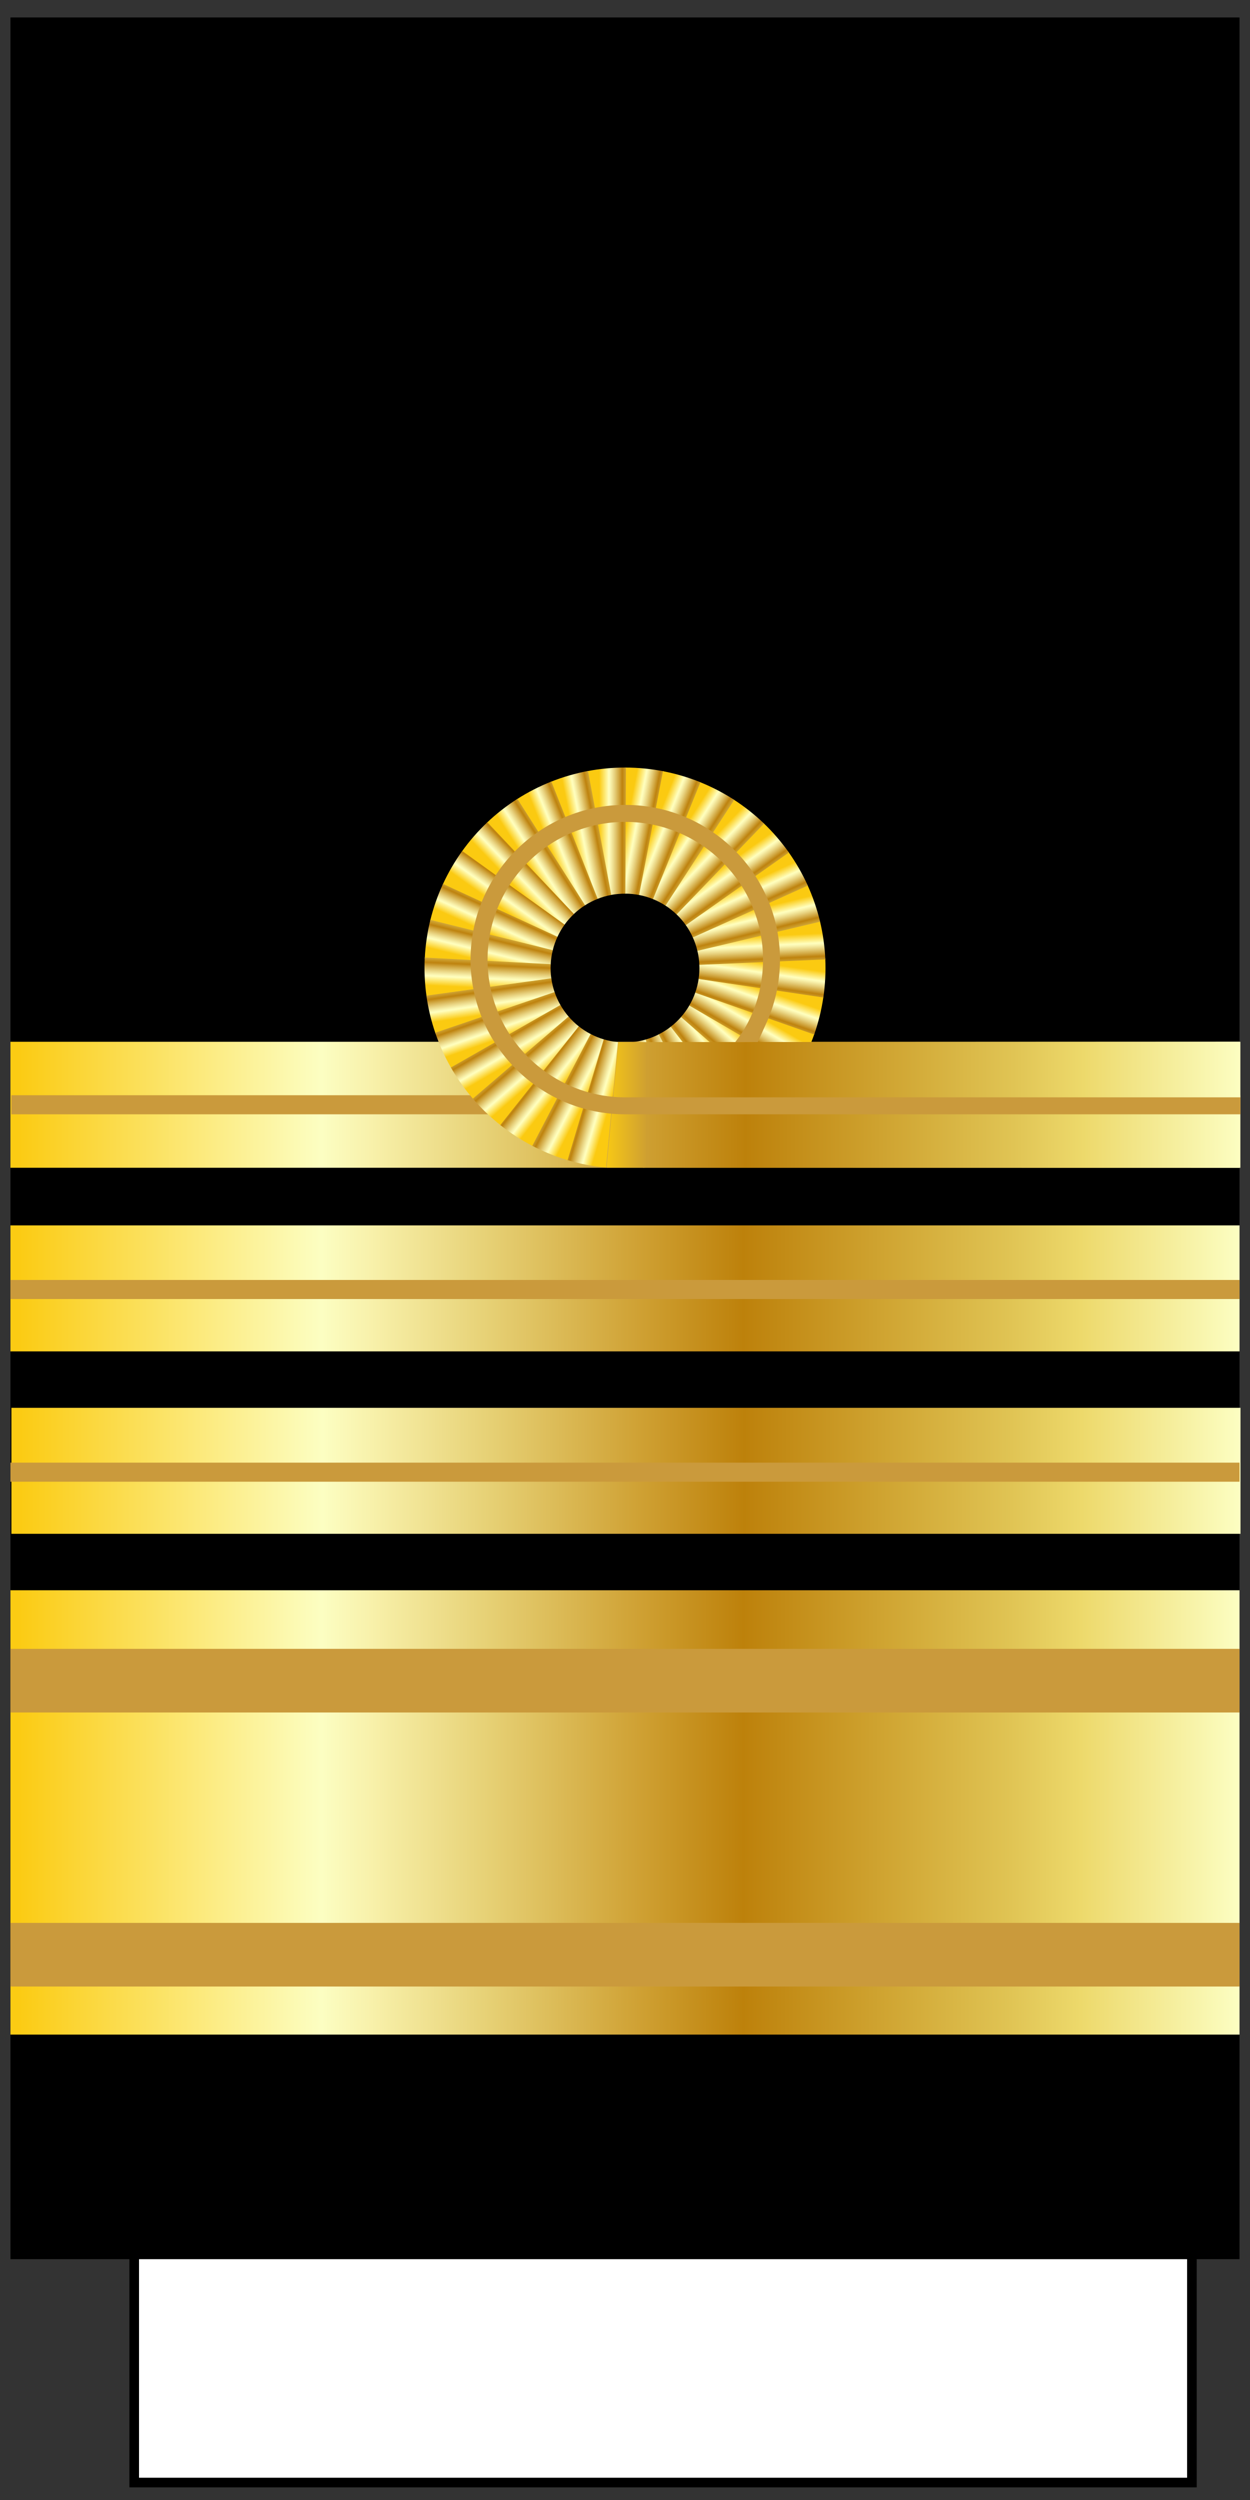 <?xml version="1.0" encoding="utf-8"?>
<!-- Generator: Adobe Illustrator 16.0.3, SVG Export Plug-In . SVG Version: 6.00 Build 0)  -->
<!DOCTYPE svg PUBLIC "-//W3C//DTD SVG 1.1//EN" "http://www.w3.org/Graphics/SVG/1.1/DTD/svg11.dtd">
<svg version="1.1" id="Layer_1" xmlns="http://www.w3.org/2000/svg" xmlns:xlink="http://www.w3.org/1999/xlink" x="0px" y="0px"
	 width="130px" height="260px" viewBox="0 0 130 260" enable-background="new 0 0 130 260" xml:space="preserve">
<rect x="0" y="0" width="130" height="260" fill="#333333" stroke="none"/>
<g>
	<rect x="13.958" y="231.185" fill="#FFFFFF" width="110" height="27"/>
	<path d="M124.457,258.685h-111v-28h111V258.685z M14.458,257.685h109v-26h-109V257.685z"/>
</g>
<rect x="1.087" y="1.815" width="127.825" height="233.139"/>
<linearGradient id="SVGID_1_" gradientUnits="userSpaceOnUse" x1="-122.258" y1="2.022" x2="5.568" y2="2.022" gradientTransform="matrix(1 0 0 -1 123.345 136.014)">
	<stop  offset="0.006" style="stop-color:#FBCB13"/>
	<stop  offset="0.253" style="stop-color:#FCFEC2"/>
	<stop  offset="0.299" style="stop-color:#F7EFA7"/>
	<stop  offset="0.39" style="stop-color:#E6D074"/>
	<stop  offset="0.516" style="stop-color:#CE9F31"/>
	<stop  offset="0.596" style="stop-color:#BD810B"/>
	<stop  offset="0.814" style="stop-color:#E0C454"/>
	<stop  offset="0.871" style="stop-color:#EDD96B"/>
	<stop  offset="1" style="stop-color:#FCFEC2"/>
</linearGradient>
<rect x="1.087" y="127.44" fill="url(#SVGID_1_)" width="127.826" height="13.104"/>
<linearGradient id="SVGID_2_" gradientUnits="userSpaceOnUse" x1="-122.157" y1="-16.951" x2="5.669" y2="-16.951" gradientTransform="matrix(1 0 0 -1 123.345 136.014)">
	<stop  offset="0.006" style="stop-color:#FBCB13"/>
	<stop  offset="0.253" style="stop-color:#FCFEC2"/>
	<stop  offset="0.299" style="stop-color:#F7EFA7"/>
	<stop  offset="0.39" style="stop-color:#E6D074"/>
	<stop  offset="0.516" style="stop-color:#CE9F31"/>
	<stop  offset="0.596" style="stop-color:#BD810B"/>
	<stop  offset="0.814" style="stop-color:#E0C454"/>
	<stop  offset="0.871" style="stop-color:#EDD96B"/>
	<stop  offset="1" style="stop-color:#FCFEC2"/>
</linearGradient>
<rect x="1.188" y="146.413" fill="url(#SVGID_2_)" width="127.826" height="13.104"/>
<linearGradient id="SVGID_3_" gradientUnits="userSpaceOnUse" x1="-122.258" y1="-52.479" x2="5.567" y2="-52.479" gradientTransform="matrix(1 0 0 -1 123.345 136.014)">
	<stop  offset="0.006" style="stop-color:#FBCB13"/>
	<stop  offset="0.253" style="stop-color:#FCFEC2"/>
	<stop  offset="0.299" style="stop-color:#F7EFA7"/>
	<stop  offset="0.39" style="stop-color:#E6D074"/>
	<stop  offset="0.516" style="stop-color:#CE9F31"/>
	<stop  offset="0.596" style="stop-color:#BD810B"/>
	<stop  offset="0.814" style="stop-color:#E0C454"/>
	<stop  offset="0.871" style="stop-color:#EDD96B"/>
	<stop  offset="1" style="stop-color:#FCFEC2"/>
</linearGradient>
<rect x="1.087" y="165.387" fill="url(#SVGID_3_)" width="127.825" height="46.212"/>
<linearGradient id="SVGID_4_" gradientUnits="userSpaceOnUse" x1="-122.258" y1="21.118" x2="5.567" y2="21.118" gradientTransform="matrix(1 0 0 -1 123.345 136.014)">
	<stop  offset="0.006" style="stop-color:#FBCB13"/>
	<stop  offset="0.253" style="stop-color:#FCFEC2"/>
	<stop  offset="0.299" style="stop-color:#F7EFA7"/>
	<stop  offset="0.39" style="stop-color:#E6D074"/>
	<stop  offset="0.516" style="stop-color:#CE9F31"/>
	<stop  offset="0.596" style="stop-color:#BD810B"/>
	<stop  offset="0.814" style="stop-color:#E0C454"/>
	<stop  offset="0.871" style="stop-color:#EDD96B"/>
	<stop  offset="1" style="stop-color:#FCFEC2"/>
</linearGradient>
<rect x="1.086" y="108.344" fill="url(#SVGID_4_)" width="127.826" height="13.104"/>
<polygon fill="#CA9A3C" points="128.912,171.481 1.087,171.481 1.087,178.099 128.912,178.099 "/>
<polygon fill="#CA9A3C" points="128.912,199.981 1.087,199.981 1.087,206.599 128.912,206.599 "/>
<polygon fill="#CA9A3C" points="128.912,152.116 1.087,152.116 1.087,154.099 128.912,154.099 "/>
<polygon fill="#CA9A3C" points="128.912,133.116 1.087,133.116 1.087,135.099 128.912,135.099 "/>
<polygon fill="#CA9A3C" points="129.003,113.904 1.178,113.904 1.178,115.887 129.003,115.887 "/>
<g>
	
		<linearGradient id="SVGID_5_" gradientUnits="userSpaceOnUse" x1="297.652" y1="-115.189" x2="301.627" y2="-115.953" gradientTransform="matrix(1 0 0 -1 -232.6 -28.99)">
		<stop  offset="0.006" style="stop-color:#FBCA11"/>
		<stop  offset="0.253" style="stop-color:#FFFFBF"/>
		<stop  offset="0.3" style="stop-color:#F9F3AE"/>
		<stop  offset="0.393" style="stop-color:#E8D381"/>
		<stop  offset="0.523" style="stop-color:#CEA139"/>
		<stop  offset="0.596" style="stop-color:#BE820E"/>
		<stop  offset="0.856" style="stop-color:#E8D56A"/>
		<stop  offset="0.871" style="stop-color:#EADA6F"/>
		<stop  offset="1" style="stop-color:#FFFFBF"/>
	</linearGradient>
	<path fill="url(#SVGID_5_)" d="M65.013,92.939c0.509,0,1.005,0.053,1.489,0.147l2.546-12.867c-1.309-0.255-2.653-0.393-4.035-0.393
		c-0.004,0-0.007,0-0.011,0V92.94C65.006,92.94,65.009,92.939,65.013,92.939z"/>
	
		<linearGradient id="SVGID_6_" gradientUnits="userSpaceOnUse" x1="354.022" y1="-151.239" x2="357.996" y2="-152.002" gradientTransform="matrix(0.982 -0.189 -0.189 -0.982 -313.935 4.969)">
		<stop  offset="0.006" style="stop-color:#FBCA11"/>
		<stop  offset="0.253" style="stop-color:#FFFFBF"/>
		<stop  offset="0.3" style="stop-color:#F9F3AE"/>
		<stop  offset="0.393" style="stop-color:#E8D381"/>
		<stop  offset="0.523" style="stop-color:#CEA139"/>
		<stop  offset="0.596" style="stop-color:#BE820E"/>
		<stop  offset="0.856" style="stop-color:#E8D56A"/>
		<stop  offset="0.871" style="stop-color:#EADA6F"/>
		<stop  offset="1" style="stop-color:#FFFFBF"/>
	</linearGradient>
	<path fill="url(#SVGID_6_)" d="M63.549,93.076c0.5-0.095,0.998-0.138,1.487-0.136l0.064-13.116
		c-1.329-0.005-2.678,0.116-4.033,0.377c-0.005,0-0.007,0.001-0.013,0.001l2.482,12.877C63.542,93.079,63.545,93.078,63.549,93.076z
		"/>
	
		<linearGradient id="SVGID_7_" gradientUnits="userSpaceOnUse" x1="402.571" y1="-197.243" x2="406.545" y2="-198.006" gradientTransform="matrix(0.928 -0.372 -0.372 -0.928 -387.388 53.732)">
		<stop  offset="0.006" style="stop-color:#FBCA11"/>
		<stop  offset="0.253" style="stop-color:#FFFFBF"/>
		<stop  offset="0.3" style="stop-color:#F9F3AE"/>
		<stop  offset="0.393" style="stop-color:#E8D381"/>
		<stop  offset="0.523" style="stop-color:#CEA139"/>
		<stop  offset="0.596" style="stop-color:#BE820E"/>
		<stop  offset="0.856" style="stop-color:#E8D56A"/>
		<stop  offset="0.871" style="stop-color:#EADA6F"/>
		<stop  offset="1" style="stop-color:#FFFFBF"/>
	</linearGradient>
	<path fill="url(#SVGID_7_)" d="M62.136,93.488c0.473-0.188,0.954-0.325,1.436-0.416l-2.42-12.892
		c-1.307,0.248-2.608,0.621-3.889,1.134c-0.003,0.001-0.008,0.003-0.012,0.005l4.874,12.174
		C62.13,93.492,62.133,93.49,62.136,93.488z"/>
	
		<linearGradient id="SVGID_8_" gradientUnits="userSpaceOnUse" x1="441.576" y1="-251.618" x2="445.549" y2="-252.381" gradientTransform="matrix(0.841 -0.541 -0.541 -0.841 -450.307 115.502)">
		<stop  offset="0.006" style="stop-color:#FBCA11"/>
		<stop  offset="0.253" style="stop-color:#FFFFBF"/>
		<stop  offset="0.3" style="stop-color:#F9F3AE"/>
		<stop  offset="0.393" style="stop-color:#E8D381"/>
		<stop  offset="0.523" style="stop-color:#CEA139"/>
		<stop  offset="0.596" style="stop-color:#BE820E"/>
		<stop  offset="0.856" style="stop-color:#E8D56A"/>
		<stop  offset="0.871" style="stop-color:#EADA6F"/>
		<stop  offset="1" style="stop-color:#FFFFBF"/>
	</linearGradient>
	<path fill="url(#SVGID_8_)" d="M60.829,94.161c0.427-0.275,0.875-0.5,1.331-0.681l-4.815-12.2c-1.237,0.489-2.444,1.104-3.604,1.85
		c-0.004,0.002-0.007,0.004-0.011,0.006l7.09,11.031C60.823,94.166,60.825,94.164,60.829,94.161z"/>
	
		<linearGradient id="SVGID_9_" gradientUnits="userSpaceOnUse" x1="469.497" y1="-312.464" x2="473.47" y2="-313.228" gradientTransform="matrix(0.724 -0.69 -0.69 -0.724 -500.36 188.033)">
		<stop  offset="0.006" style="stop-color:#FBCA11"/>
		<stop  offset="0.253" style="stop-color:#FFFFBF"/>
		<stop  offset="0.3" style="stop-color:#F9F3AE"/>
		<stop  offset="0.393" style="stop-color:#E8D381"/>
		<stop  offset="0.523" style="stop-color:#CEA139"/>
		<stop  offset="0.596" style="stop-color:#BE820E"/>
		<stop  offset="0.856" style="stop-color:#E8D56A"/>
		<stop  offset="0.871" style="stop-color:#EADA6F"/>
		<stop  offset="1" style="stop-color:#FFFFBF"/>
	</linearGradient>
	<path fill="url(#SVGID_9_)" d="M59.671,95.067c0.368-0.35,0.764-0.656,1.177-0.919L53.811,83.08
		c-1.121,0.714-2.19,1.546-3.19,2.497c-0.002,0.003-0.006,0.006-0.008,0.01l9.049,9.49C59.665,95.075,59.668,95.071,59.671,95.067z"
		/>
	
		<linearGradient id="SVGID_10_" gradientUnits="userSpaceOnUse" x1="485.47" y1="-377.389" x2="489.444" y2="-378.152" gradientTransform="matrix(0.58 -0.815 -0.815 -0.58 -535.795 268.773)">
		<stop  offset="0.006" style="stop-color:#FBCA11"/>
		<stop  offset="0.253" style="stop-color:#FFFFBF"/>
		<stop  offset="0.3" style="stop-color:#F9F3AE"/>
		<stop  offset="0.393" style="stop-color:#E8D381"/>
		<stop  offset="0.523" style="stop-color:#CEA139"/>
		<stop  offset="0.596" style="stop-color:#BE820E"/>
		<stop  offset="0.856" style="stop-color:#E8D56A"/>
		<stop  offset="0.871" style="stop-color:#EADA6F"/>
		<stop  offset="1" style="stop-color:#FFFFBF"/>
	</linearGradient>
	<path fill="url(#SVGID_10_)" d="M58.706,96.178c0.295-0.414,0.626-0.788,0.982-1.125l-9.004-9.537
		c-0.968,0.914-1.859,1.933-2.659,3.057c-0.002,0.002-0.005,0.006-0.008,0.009l10.682,7.606
		C58.702,96.186,58.704,96.183,58.706,96.178z"/>
	
		<linearGradient id="SVGID_11_" gradientUnits="userSpaceOnUse" x1="488.836" y1="-444.276" x2="492.811" y2="-445.04" gradientTransform="matrix(0.415 -0.91 -0.91 -0.415 -555.329 354.723)">
		<stop  offset="0.006" style="stop-color:#FBCA11"/>
		<stop  offset="0.253" style="stop-color:#FFFFBF"/>
		<stop  offset="0.3" style="stop-color:#F9F3AE"/>
		<stop  offset="0.393" style="stop-color:#E8D381"/>
		<stop  offset="0.523" style="stop-color:#CEA139"/>
		<stop  offset="0.596" style="stop-color:#BE820E"/>
		<stop  offset="0.856" style="stop-color:#E8D56A"/>
		<stop  offset="0.871" style="stop-color:#EADA6F"/>
		<stop  offset="1" style="stop-color:#FFFFBF"/>
	</linearGradient>
	<path fill="url(#SVGID_11_)" d="M57.968,97.451c0.211-0.462,0.466-0.893,0.752-1.291L48.073,88.5
		c-0.776,1.081-1.458,2.25-2.034,3.505c-0.002,0.003-0.003,0.007-0.005,0.012l11.93,5.448
		C57.964,97.459,57.966,97.455,57.968,97.451z"/>
	
		<linearGradient id="SVGID_12_" gradientUnits="userSpaceOnUse" x1="479.515" y1="-510.485" x2="483.488" y2="-511.248" gradientTransform="matrix(0.236 -0.972 -0.972 -0.236 -558.22 442.846)">
		<stop  offset="0.006" style="stop-color:#FBCA11"/>
		<stop  offset="0.253" style="stop-color:#FFFFBF"/>
		<stop  offset="0.3" style="stop-color:#F9F3AE"/>
		<stop  offset="0.393" style="stop-color:#E8D381"/>
		<stop  offset="0.523" style="stop-color:#CEA139"/>
		<stop  offset="0.596" style="stop-color:#BE820E"/>
		<stop  offset="0.856" style="stop-color:#E8D56A"/>
		<stop  offset="0.871" style="stop-color:#EADA6F"/>
		<stop  offset="1" style="stop-color:#FFFFBF"/>
	</linearGradient>
	<path fill="url(#SVGID_12_)" d="M57.484,98.841c0.12-0.495,0.288-0.966,0.493-1.412l-11.904-5.505
		c-0.558,1.207-1.006,2.484-1.333,3.825c0,0.003-0.001,0.007-0.003,0.012l12.745,3.091C57.482,98.849,57.482,98.845,57.484,98.841z"
		/>
	
		<linearGradient id="SVGID_13_" gradientUnits="userSpaceOnUse" x1="457.79" y1="-573.767" x2="461.763" y2="-574.53" gradientTransform="matrix(0.048 -0.999 -0.999 -0.048 -544.38 529.902)">
		<stop  offset="0.006" style="stop-color:#FBCA11"/>
		<stop  offset="0.253" style="stop-color:#FFFFBF"/>
		<stop  offset="0.3" style="stop-color:#F9F3AE"/>
		<stop  offset="0.393" style="stop-color:#E8D381"/>
		<stop  offset="0.523" style="stop-color:#CEA139"/>
		<stop  offset="0.596" style="stop-color:#BE820E"/>
		<stop  offset="0.856" style="stop-color:#E8D56A"/>
		<stop  offset="0.871" style="stop-color:#EADA6F"/>
		<stop  offset="1" style="stop-color:#FFFFBF"/>
	</linearGradient>
	<path fill="url(#SVGID_13_)" d="M57.272,100.297c0.025-0.509,0.102-1.003,0.219-1.479l-12.731-3.153
		c-0.319,1.292-0.517,2.63-0.585,4.009c0,0.004,0,0.007,0,0.012l13.098,0.623C57.272,100.305,57.272,100.301,57.272,100.297z"/>
	
		<linearGradient id="SVGID_14_" gradientUnits="userSpaceOnUse" x1="424.491" y1="-631.852" x2="428.466" y2="-632.615" gradientTransform="matrix(-0.142 -0.99 -0.99 0.142 -514.338 612.776)">
		<stop  offset="0.006" style="stop-color:#FBCA11"/>
		<stop  offset="0.253" style="stop-color:#FFFFBF"/>
		<stop  offset="0.3" style="stop-color:#F9F3AE"/>
		<stop  offset="0.393" style="stop-color:#E8D381"/>
		<stop  offset="0.523" style="stop-color:#CEA139"/>
		<stop  offset="0.596" style="stop-color:#BE820E"/>
		<stop  offset="0.856" style="stop-color:#E8D56A"/>
		<stop  offset="0.871" style="stop-color:#EADA6F"/>
		<stop  offset="1" style="stop-color:#FFFFBF"/>
	</linearGradient>
	<path fill="url(#SVGID_14_)" d="M57.339,101.767c-0.071-0.504-0.09-1.004-0.065-1.494l-13.097-0.687
		c-0.069,1.329-0.011,2.681,0.185,4.048c0,0.003,0.001,0.007,0.001,0.012l12.98-1.867C57.342,101.775,57.341,101.771,57.339,101.767
		z"/>
	
		<linearGradient id="SVGID_15_" gradientUnits="userSpaceOnUse" x1="380.783" y1="-682.531" x2="384.758" y2="-683.295" gradientTransform="matrix(-0.327 -0.945 -0.945 0.327 -469.135 688.448)">
		<stop  offset="0.006" style="stop-color:#FBCA11"/>
		<stop  offset="0.253" style="stop-color:#FFFFBF"/>
		<stop  offset="0.3" style="stop-color:#F9F3AE"/>
		<stop  offset="0.393" style="stop-color:#E8D381"/>
		<stop  offset="0.523" style="stop-color:#CEA139"/>
		<stop  offset="0.596" style="stop-color:#BE820E"/>
		<stop  offset="0.856" style="stop-color:#E8D56A"/>
		<stop  offset="0.871" style="stop-color:#EADA6F"/>
		<stop  offset="1" style="stop-color:#FFFFBF"/>
	</linearGradient>
	<path fill="url(#SVGID_15_)" d="M57.685,103.198c-0.167-0.482-0.281-0.97-0.348-1.455l-12.992,1.803
		c0.185,1.317,0.496,2.636,0.947,3.939c0.001,0.004,0.004,0.008,0.004,0.013l12.392-4.291
		C57.688,103.204,57.687,103.2,57.685,103.198z"/>
	
		<linearGradient id="SVGID_16_" gradientUnits="userSpaceOnUse" x1="328.308" y1="-724.059" x2="332.282" y2="-724.822" gradientTransform="matrix(-0.5 -0.866 -0.866 0.5 -410.438 754.222)">
		<stop  offset="0.006" style="stop-color:#FBCA11"/>
		<stop  offset="0.253" style="stop-color:#FFFFBF"/>
		<stop  offset="0.3" style="stop-color:#F9F3AE"/>
		<stop  offset="0.393" style="stop-color:#E8D381"/>
		<stop  offset="0.523" style="stop-color:#CEA139"/>
		<stop  offset="0.596" style="stop-color:#BE820E"/>
		<stop  offset="0.856" style="stop-color:#E8D56A"/>
		<stop  offset="0.871" style="stop-color:#EADA6F"/>
		<stop  offset="1" style="stop-color:#FFFFBF"/>
	</linearGradient>
	<path fill="url(#SVGID_16_)" d="M58.294,104.536c-0.255-0.443-0.459-0.899-0.617-1.362l-12.414,4.229
		c0.43,1.26,0.985,2.494,1.675,3.689c0.001,0.004,0.004,0.008,0.007,0.011l11.356-6.557
		C58.299,104.542,58.297,104.538,58.294,104.536z"/>
	
		<linearGradient id="SVGID_17_" gradientUnits="userSpaceOnUse" x1="268.894" y1="-754.889" x2="272.869" y2="-755.652" gradientTransform="matrix(-0.655 -0.756 -0.756 0.655 -340.353 807.678)">
		<stop  offset="0.006" style="stop-color:#FBCA11"/>
		<stop  offset="0.253" style="stop-color:#FFFFBF"/>
		<stop  offset="0.3" style="stop-color:#F9F3AE"/>
		<stop  offset="0.393" style="stop-color:#E8D381"/>
		<stop  offset="0.523" style="stop-color:#CEA139"/>
		<stop  offset="0.596" style="stop-color:#BE820E"/>
		<stop  offset="0.856" style="stop-color:#E8D56A"/>
		<stop  offset="0.871" style="stop-color:#EADA6F"/>
		<stop  offset="1" style="stop-color:#FFFFBF"/>
	</linearGradient>
	<path fill="url(#SVGID_17_)" d="M59.146,105.736c-0.333-0.387-0.619-0.796-0.863-1.221l-11.389,6.502
		c0.66,1.155,1.439,2.262,2.342,3.306c0.002,0.003,0.005,0.006,0.007,0.009l9.912-8.588
		C59.151,105.741,59.149,105.738,59.146,105.736z"/>
	
		<linearGradient id="SVGID_18_" gradientUnits="userSpaceOnUse" x1="204.794" y1="-773.82" x2="208.768" y2="-774.583" gradientTransform="matrix(-0.786 -0.618 -0.618 0.786 -261.389 846.91)">
		<stop  offset="0.006" style="stop-color:#FBCA11"/>
		<stop  offset="0.253" style="stop-color:#FFFFBF"/>
		<stop  offset="0.3" style="stop-color:#F9F3AE"/>
		<stop  offset="0.393" style="stop-color:#E8D381"/>
		<stop  offset="0.523" style="stop-color:#CEA139"/>
		<stop  offset="0.596" style="stop-color:#BE820E"/>
		<stop  offset="0.856" style="stop-color:#E8D56A"/>
		<stop  offset="0.871" style="stop-color:#EADA6F"/>
		<stop  offset="1" style="stop-color:#FFFFBF"/>
	</linearGradient>
	<path fill="url(#SVGID_18_)" d="M60.209,106.752c-0.4-0.315-0.76-0.662-1.078-1.034l-9.954,8.539
		c0.867,1.009,1.843,1.949,2.927,2.803c0.002,0.002,0.006,0.004,0.008,0.008l8.107-10.308
		C60.216,106.757,60.212,106.754,60.209,106.752z"/>
	
		<linearGradient id="SVGID_19_" gradientUnits="userSpaceOnUse" x1="138.172" y1="-780.464" x2="142.146" y2="-781.227" gradientTransform="matrix(-0.889 -0.458 -0.458 0.889 -176.467 870.517)">
		<stop  offset="0.006" style="stop-color:#FBCA11"/>
		<stop  offset="0.253" style="stop-color:#FFFFBF"/>
		<stop  offset="0.3" style="stop-color:#F9F3AE"/>
		<stop  offset="0.393" style="stop-color:#E8D381"/>
		<stop  offset="0.523" style="stop-color:#CEA139"/>
		<stop  offset="0.596" style="stop-color:#BE820E"/>
		<stop  offset="0.856" style="stop-color:#E8D56A"/>
		<stop  offset="0.871" style="stop-color:#EADA6F"/>
		<stop  offset="1" style="stop-color:#FFFFBF"/>
	</linearGradient>
	<path fill="url(#SVGID_19_)" d="M61.444,107.549c-0.453-0.234-0.871-0.508-1.254-0.812l-8.156,10.27
		c1.042,0.827,2.177,1.564,3.403,2.197c0.002,0.002,0.007,0.004,0.01,0.008l6.01-11.656C61.453,107.553,61.45,107.55,61.444,107.549
		z"/>
	
		<linearGradient id="SVGID_20_" gradientUnits="userSpaceOnUse" x1="71.546" y1="-774.25" x2="75.52" y2="-775.014" gradientTransform="matrix(-0.96 -0.282 -0.282 0.96 -88.599 877.592)">
		<stop  offset="0.006" style="stop-color:#FBCA11"/>
		<stop  offset="0.253" style="stop-color:#FFFFBF"/>
		<stop  offset="0.3" style="stop-color:#F9F3AE"/>
		<stop  offset="0.393" style="stop-color:#E8D381"/>
		<stop  offset="0.523" style="stop-color:#CEA139"/>
		<stop  offset="0.596" style="stop-color:#BE820E"/>
		<stop  offset="0.856" style="stop-color:#E8D56A"/>
		<stop  offset="0.871" style="stop-color:#EADA6F"/>
		<stop  offset="1" style="stop-color:#FFFFBF"/>
	</linearGradient>
	<path fill="url(#SVGID_20_)" d="M62.809,108.098c-0.489-0.145-0.951-0.334-1.385-0.56l-6.067,11.627
		c1.18,0.615,2.434,1.125,3.759,1.514c0.003,0.002,0.007,0.002,0.01,0.004l3.694-12.584C62.817,108.1,62.813,108.098,62.809,108.098
		z"/>
	
		<linearGradient id="SVGID_21_" gradientUnits="userSpaceOnUse" x1="7.332" y1="-755.531" x2="11.305" y2="-756.294" gradientTransform="matrix(-0.996 -0.095 -0.095 0.996 -0.958 867.917)">
		<stop  offset="0.006" style="stop-color:#FBCA11"/>
		<stop  offset="0.253" style="stop-color:#FFFFBF"/>
		<stop  offset="0.3" style="stop-color:#F9F3AE"/>
		<stop  offset="0.393" style="stop-color:#E8D381"/>
		<stop  offset="0.523" style="stop-color:#CEA139"/>
		<stop  offset="0.596" style="stop-color:#BE820E"/>
		<stop  offset="0.856" style="stop-color:#E8D56A"/>
		<stop  offset="0.871" style="stop-color:#EADA6F"/>
		<stop  offset="1" style="stop-color:#FFFFBF"/>
	</linearGradient>
	<path fill="url(#SVGID_21_)" d="M64.254,108.379c-0.508-0.049-0.999-0.148-1.468-0.288l-3.755,12.565
		c1.273,0.381,2.602,0.644,3.977,0.775c0.003,0.001,0.007,0.001,0.011,0.002l1.247-13.054
		C64.263,108.38,64.258,108.379,64.254,108.379z"/>
	
		<linearGradient id="SVGID_22_" gradientUnits="userSpaceOnUse" x1="-104.951" y1="-683.852" x2="-100.978" y2="-684.615" gradientTransform="matrix(-0.96 0.282 0.282 0.96 160.995 800.299)">
		<stop  offset="0.006" style="stop-color:#FBCA11"/>
		<stop  offset="0.253" style="stop-color:#FFFFBF"/>
		<stop  offset="0.3" style="stop-color:#F9F3AE"/>
		<stop  offset="0.393" style="stop-color:#E8D381"/>
		<stop  offset="0.523" style="stop-color:#CEA139"/>
		<stop  offset="0.596" style="stop-color:#BE820E"/>
		<stop  offset="0.856" style="stop-color:#E8D56A"/>
		<stop  offset="0.871" style="stop-color:#EADA6F"/>
		<stop  offset="1" style="stop-color:#FFFFBF"/>
	</linearGradient>
	<path fill="url(#SVGID_22_)" d="M67.169,108.105c-0.489,0.144-0.979,0.234-1.468,0.277l1.184,13.063
		c1.324-0.122,2.655-0.37,3.979-0.759c0.004,0,0.008-0.003,0.012-0.003L67.182,108.1C67.178,108.102,67.173,108.103,67.169,108.105z
		"/>
	
		<linearGradient id="SVGID_23_" gradientUnits="userSpaceOnUse" x1="-148.926" y1="-633.44" x2="-144.952" y2="-634.204" gradientTransform="matrix(-0.889 0.458 0.458 0.889 229.477 744.803)">
		<stop  offset="0.006" style="stop-color:#FBCA11"/>
		<stop  offset="0.253" style="stop-color:#FFFFBF"/>
		<stop  offset="0.3" style="stop-color:#F9F3AE"/>
		<stop  offset="0.393" style="stop-color:#E8D381"/>
		<stop  offset="0.523" style="stop-color:#CEA139"/>
		<stop  offset="0.596" style="stop-color:#BE820E"/>
		<stop  offset="0.856" style="stop-color:#E8D56A"/>
		<stop  offset="0.871" style="stop-color:#EADA6F"/>
		<stop  offset="1" style="stop-color:#FFFFBF"/>
	</linearGradient>
	<path fill="url(#SVGID_23_)" d="M68.535,107.561c-0.451,0.233-0.919,0.415-1.388,0.55l3.634,12.603
		c1.276-0.371,2.536-0.867,3.765-1.5c0.004,0,0.007-0.003,0.01-0.005l-6.01-11.653C68.544,107.556,68.538,107.557,68.535,107.561z"
		/>
	
		<linearGradient id="SVGID_24_" gradientUnits="userSpaceOnUse" x1="-182.517" y1="-575.493" x2="-178.544" y2="-576.256" gradientTransform="matrix(-0.786 0.618 0.618 0.786 286.201 677.316)">
		<stop  offset="0.006" style="stop-color:#FBCA11"/>
		<stop  offset="0.253" style="stop-color:#FFFFBF"/>
		<stop  offset="0.3" style="stop-color:#F9F3AE"/>
		<stop  offset="0.393" style="stop-color:#E8D381"/>
		<stop  offset="0.523" style="stop-color:#CEA139"/>
		<stop  offset="0.596" style="stop-color:#BE820E"/>
		<stop  offset="0.856" style="stop-color:#E8D56A"/>
		<stop  offset="0.871" style="stop-color:#EADA6F"/>
		<stop  offset="1" style="stop-color:#FFFFBF"/>
	</linearGradient>
	<path fill="url(#SVGID_24_)" d="M69.775,106.767c-0.401,0.316-0.824,0.582-1.261,0.804l5.955,11.687
		c1.183-0.605,2.325-1.33,3.411-2.184c0.002-0.001,0.008-0.005,0.011-0.007l-8.108-10.307
		C69.783,106.761,69.777,106.764,69.775,106.767z"/>
	
		<linearGradient id="SVGID_25_" gradientUnits="userSpaceOnUse" x1="-204.582" y1="-512.385" x2="-200.611" y2="-513.148" gradientTransform="matrix(-0.655 0.756 0.756 0.655 329.172 600.332)">
		<stop  offset="0.006" style="stop-color:#FBCA11"/>
		<stop  offset="0.253" style="stop-color:#FFFFBF"/>
		<stop  offset="0.3" style="stop-color:#F9F3AE"/>
		<stop  offset="0.393" style="stop-color:#E8D381"/>
		<stop  offset="0.523" style="stop-color:#CEA139"/>
		<stop  offset="0.596" style="stop-color:#BE820E"/>
		<stop  offset="0.856" style="stop-color:#E8D56A"/>
		<stop  offset="0.871" style="stop-color:#EADA6F"/>
		<stop  offset="1" style="stop-color:#FFFFBF"/>
	</linearGradient>
	<path fill="url(#SVGID_25_)" d="M70.843,105.754c-0.335,0.386-0.701,0.726-1.087,1.026l8.061,10.348
		c1.046-0.817,2.031-1.746,2.935-2.789c0.004-0.002,0.006-0.006,0.01-0.008l-9.911-8.586
		C70.847,105.746,70.843,105.75,70.843,105.754z"/>
	
		<linearGradient id="SVGID_26_" gradientUnits="userSpaceOnUse" x1="-214.292" y1="-446.184" x2="-210.32" y2="-446.947" gradientTransform="matrix(-0.5 0.866 0.866 0.5 356.769 516.623)">
		<stop  offset="0.006" style="stop-color:#FBCA11"/>
		<stop  offset="0.253" style="stop-color:#FFFFBF"/>
		<stop  offset="0.3" style="stop-color:#F9F3AE"/>
		<stop  offset="0.393" style="stop-color:#E8D381"/>
		<stop  offset="0.523" style="stop-color:#CEA139"/>
		<stop  offset="0.596" style="stop-color:#BE820E"/>
		<stop  offset="0.856" style="stop-color:#E8D56A"/>
		<stop  offset="0.871" style="stop-color:#EADA6F"/>
		<stop  offset="1" style="stop-color:#FFFFBF"/>
	</linearGradient>
	<path fill="url(#SVGID_26_)" d="M71.698,104.556c-0.257,0.443-0.552,0.846-0.872,1.216l9.87,8.636
		c0.873-1.002,1.666-2.1,2.356-3.295c0.002-0.002,0.006-0.007,0.006-0.009l-11.357-6.557
		C71.701,104.548,71.698,104.552,71.698,104.556z"/>
	
		<linearGradient id="SVGID_27_" gradientUnits="userSpaceOnUse" x1="-211.286" y1="-379.321" x2="-207.313" y2="-380.084" gradientTransform="matrix(-0.327 0.945 0.945 0.327 368.022 429.183)">
		<stop  offset="0.006" style="stop-color:#FBCA11"/>
		<stop  offset="0.253" style="stop-color:#FFFFBF"/>
		<stop  offset="0.3" style="stop-color:#F9F3AE"/>
		<stop  offset="0.393" style="stop-color:#E8D381"/>
		<stop  offset="0.523" style="stop-color:#CEA139"/>
		<stop  offset="0.596" style="stop-color:#BE820E"/>
		<stop  offset="0.856" style="stop-color:#E8D56A"/>
		<stop  offset="0.871" style="stop-color:#EADA6F"/>
		<stop  offset="1" style="stop-color:#FFFFBF"/>
	</linearGradient>
	<path fill="url(#SVGID_27_)" d="M72.31,103.22c-0.166,0.483-0.379,0.934-0.624,1.356l11.325,6.614
		c0.67-1.149,1.238-2.377,1.69-3.682c0.002-0.003,0.004-0.007,0.006-0.01l-12.394-4.289C72.313,103.21,72.308,103.216,72.31,103.22z
		"/>
	
		<linearGradient id="SVGID_28_" gradientUnits="userSpaceOnUse" x1="-195.695" y1="-314.269" x2="-191.721" y2="-315.033" gradientTransform="matrix(-0.142 0.99 0.99 0.142 362.537 341.214)">
		<stop  offset="0.006" style="stop-color:#FBCA11"/>
		<stop  offset="0.253" style="stop-color:#FFFFBF"/>
		<stop  offset="0.3" style="stop-color:#F9F3AE"/>
		<stop  offset="0.393" style="stop-color:#E8D381"/>
		<stop  offset="0.523" style="stop-color:#CEA139"/>
		<stop  offset="0.596" style="stop-color:#BE820E"/>
		<stop  offset="0.856" style="stop-color:#E8D56A"/>
		<stop  offset="0.871" style="stop-color:#EADA6F"/>
		<stop  offset="1" style="stop-color:#FFFFBF"/>
	</linearGradient>
	<path fill="url(#SVGID_28_)" d="M72.659,101.79c-0.074,0.507-0.195,0.989-0.357,1.452l12.372,4.35
		c0.44-1.256,0.768-2.568,0.963-3.935c0.002-0.003,0.002-0.009,0.004-0.012l-12.981-1.866
		C72.659,101.781,72.657,101.787,72.659,101.79z"/>
	
		<linearGradient id="SVGID_29_" gradientUnits="userSpaceOnUse" x1="-168.062" y1="-253.296" x2="-164.09" y2="-254.059" gradientTransform="matrix(0.048 0.999 0.999 -0.048 340.479 255.862)">
		<stop  offset="0.006" style="stop-color:#FBCA11"/>
		<stop  offset="0.253" style="stop-color:#FFFFBF"/>
		<stop  offset="0.3" style="stop-color:#F9F3AE"/>
		<stop  offset="0.393" style="stop-color:#E8D381"/>
		<stop  offset="0.523" style="stop-color:#CEA139"/>
		<stop  offset="0.596" style="stop-color:#BE820E"/>
		<stop  offset="0.856" style="stop-color:#E8D56A"/>
		<stop  offset="0.871" style="stop-color:#EADA6F"/>
		<stop  offset="1" style="stop-color:#FFFFBF"/>
	</linearGradient>
	<path fill="url(#SVGID_29_)" d="M72.731,100.32c0.023,0.512-0.005,1.008-0.076,1.494l12.973,1.928
		c0.193-1.315,0.264-2.666,0.201-4.046c0.002-0.003,0-0.007,0-0.012l-13.1,0.625C72.729,100.311,72.728,100.318,72.731,100.32z"/>
	
		<linearGradient id="SVGID_30_" gradientUnits="userSpaceOnUse" x1="-129.402" y1="-198.704" x2="-125.429" y2="-199.467" gradientTransform="matrix(0.236 0.972 0.972 -0.236 302.695 176.227)">
		<stop  offset="0.006" style="stop-color:#FBCA11"/>
		<stop  offset="0.253" style="stop-color:#FFFFBF"/>
		<stop  offset="0.3" style="stop-color:#F9F3AE"/>
		<stop  offset="0.393" style="stop-color:#E8D381"/>
		<stop  offset="0.523" style="stop-color:#CEA139"/>
		<stop  offset="0.596" style="stop-color:#BE820E"/>
		<stop  offset="0.856" style="stop-color:#E8D56A"/>
		<stop  offset="0.871" style="stop-color:#EADA6F"/>
		<stop  offset="1" style="stop-color:#FFFFBF"/>
	</linearGradient>
	<path fill="url(#SVGID_30_)" d="M72.523,98.864c0.122,0.496,0.188,0.99,0.21,1.481l13.102-0.562
		c-0.059-1.328-0.243-2.669-0.567-4.011c0-0.004-0.002-0.008-0.002-0.013l-12.744,3.093C72.521,98.854,72.521,98.862,72.523,98.864z
		"/>
	
		<linearGradient id="SVGID_31_" gradientUnits="userSpaceOnUse" x1="-81.095" y1="-152.414" x2="-77.124" y2="-153.177" gradientTransform="matrix(0.415 0.91 0.91 -0.415 250.514 105.166)">
		<stop  offset="0.006" style="stop-color:#FBCA11"/>
		<stop  offset="0.253" style="stop-color:#FFFFBF"/>
		<stop  offset="0.3" style="stop-color:#F9F3AE"/>
		<stop  offset="0.393" style="stop-color:#E8D381"/>
		<stop  offset="0.523" style="stop-color:#CEA139"/>
		<stop  offset="0.596" style="stop-color:#BE820E"/>
		<stop  offset="0.856" style="stop-color:#E8D56A"/>
		<stop  offset="0.871" style="stop-color:#EADA6F"/>
		<stop  offset="1" style="stop-color:#FFFFBF"/>
	</linearGradient>
	<path fill="url(#SVGID_31_)" d="M72.045,97.474c0.213,0.465,0.371,0.937,0.485,1.415l12.759-3.032
		c-0.307-1.292-0.742-2.574-1.317-3.83c-0.002-0.004-0.003-0.008-0.003-0.011L72.04,97.463
		C72.041,97.465,72.043,97.472,72.045,97.474z"/>
	
		<linearGradient id="SVGID_32_" gradientUnits="userSpaceOnUse" x1="-24.916" y1="-116.052" x2="-20.945" y2="-116.814" gradientTransform="matrix(0.58 0.815 0.815 -0.58 185.811 45.295)">
		<stop  offset="0.006" style="stop-color:#FBCA11"/>
		<stop  offset="0.253" style="stop-color:#FFFFBF"/>
		<stop  offset="0.3" style="stop-color:#F9F3AE"/>
		<stop  offset="0.393" style="stop-color:#E8D381"/>
		<stop  offset="0.523" style="stop-color:#CEA139"/>
		<stop  offset="0.596" style="stop-color:#BE820E"/>
		<stop  offset="0.856" style="stop-color:#E8D56A"/>
		<stop  offset="0.871" style="stop-color:#EADA6F"/>
		<stop  offset="1" style="stop-color:#FFFFBF"/>
	</linearGradient>
	<path fill="url(#SVGID_32_)" d="M71.313,96.199c0.295,0.417,0.54,0.851,0.744,1.297l11.954-5.392
		c-0.547-1.21-1.218-2.386-2.019-3.511c-0.004-0.003-0.004-0.007-0.006-0.01l-10.682,7.606
		C71.305,96.19,71.309,96.197,71.313,96.199z"/>
	
		<linearGradient id="SVGID_33_" gradientUnits="userSpaceOnUse" x1="37.148" y1="-91.031" x2="41.119" y2="-91.794" gradientTransform="matrix(0.724 0.69 0.69 -0.724 110.959 -1.289)">
		<stop  offset="0.006" style="stop-color:#FBCA11"/>
		<stop  offset="0.253" style="stop-color:#FFFFBF"/>
		<stop  offset="0.3" style="stop-color:#F9F3AE"/>
		<stop  offset="0.393" style="stop-color:#E8D381"/>
		<stop  offset="0.523" style="stop-color:#CEA139"/>
		<stop  offset="0.596" style="stop-color:#BE820E"/>
		<stop  offset="0.856" style="stop-color:#E8D56A"/>
		<stop  offset="0.871" style="stop-color:#EADA6F"/>
		<stop  offset="1" style="stop-color:#FFFFBF"/>
	</linearGradient>
	<path fill="url(#SVGID_33_)" d="M70.351,95.085c0.37,0.354,0.691,0.733,0.977,1.133l10.718-7.557
		c-0.769-1.083-1.646-2.112-2.646-3.066c-0.002-0.002-0.005-0.005-0.007-0.007l-9.051,9.489
		C70.343,95.078,70.347,95.085,70.351,95.085z"/>
	
		<linearGradient id="SVGID_34_" gradientUnits="userSpaceOnUse" x1="102.798" y1="-78.19" x2="106.769" y2="-78.953" gradientTransform="matrix(0.841 0.541 0.541 -0.841 28.664 -32.821)">
		<stop  offset="0.006" style="stop-color:#FBCA11"/>
		<stop  offset="0.253" style="stop-color:#FFFFBF"/>
		<stop  offset="0.3" style="stop-color:#F9F3AE"/>
		<stop  offset="0.393" style="stop-color:#E8D381"/>
		<stop  offset="0.523" style="stop-color:#CEA139"/>
		<stop  offset="0.596" style="stop-color:#BE820E"/>
		<stop  offset="0.856" style="stop-color:#E8D56A"/>
		<stop  offset="0.871" style="stop-color:#EADA6F"/>
		<stop  offset="1" style="stop-color:#FFFFBF"/>
	</linearGradient>
	<path fill="url(#SVGID_34_)" d="M69.196,94.174c0.429,0.277,0.817,0.589,1.172,0.927l9.096-9.448c-0.96-0.92-2.019-1.763-3.18-2.51
		c-0.004-0.002-0.007-0.005-0.009-0.006l-7.092,11.03C69.186,94.168,69.192,94.174,69.196,94.174z"/>
	
		<linearGradient id="SVGID_35_" gradientUnits="userSpaceOnUse" x1="169.716" y1="-77.987" x2="173.685" y2="-78.749" gradientTransform="matrix(0.928 0.372 0.372 -0.928 -58.152 -48.232)">
		<stop  offset="0.006" style="stop-color:#FBCA11"/>
		<stop  offset="0.253" style="stop-color:#FFFFBF"/>
		<stop  offset="0.3" style="stop-color:#F9F3AE"/>
		<stop  offset="0.393" style="stop-color:#E8D381"/>
		<stop  offset="0.523" style="stop-color:#CEA139"/>
		<stop  offset="0.596" style="stop-color:#BE820E"/>
		<stop  offset="0.856" style="stop-color:#E8D56A"/>
		<stop  offset="0.871" style="stop-color:#EADA6F"/>
		<stop  offset="1" style="stop-color:#FFFFBF"/>
	</linearGradient>
	<path fill="url(#SVGID_35_)" d="M67.889,93.499c0.475,0.19,0.914,0.423,1.327,0.688l7.143-11c-1.117-0.72-2.315-1.349-3.598-1.862
		c-0.004-0.001-0.007-0.004-0.008-0.005l-4.876,12.173C67.879,93.494,67.885,93.5,67.889,93.499z"/>
	
		<linearGradient id="SVGID_36_" gradientUnits="userSpaceOnUse" x1="235.477" y1="-90.482" x2="239.446" y2="-91.244" gradientTransform="matrix(0.982 0.189 0.189 -0.982 -146.299 -46.951)">
		<stop  offset="0.006" style="stop-color:#FBCA11"/>
		<stop  offset="0.253" style="stop-color:#FFFFBF"/>
		<stop  offset="0.3" style="stop-color:#F9F3AE"/>
		<stop  offset="0.393" style="stop-color:#E8D381"/>
		<stop  offset="0.523" style="stop-color:#CEA139"/>
		<stop  offset="0.596" style="stop-color:#BE820E"/>
		<stop  offset="0.856" style="stop-color:#E8D56A"/>
		<stop  offset="0.871" style="stop-color:#EADA6F"/>
		<stop  offset="1" style="stop-color:#FFFFBF"/>
	</linearGradient>
	<path fill="url(#SVGID_36_)" d="M66.478,93.082c0.503,0.097,0.979,0.242,1.435,0.424l4.931-12.153
		c-1.231-0.497-2.528-0.886-3.884-1.147c-0.004,0-0.008-0.003-0.01-0.003L66.466,93.08C66.468,93.08,66.475,93.083,66.478,93.082z"
		/>
</g>
<linearGradient id="SVGID_37_" gradientUnits="userSpaceOnUse" x1="1.333" y1="114.895" x2="129.168" y2="114.895">
	<stop  offset="0.014" style="stop-color:#FBCB13"/>
	<stop  offset="0.253" style="stop-color:#FCFEC2"/>
	<stop  offset="0.299" style="stop-color:#F7EFA7"/>
	<stop  offset="0.39" style="stop-color:#E6D074"/>
	<stop  offset="0.48" style="stop-color:#FBCB13"/>
	<stop  offset="0.516" style="stop-color:#CE9F31"/>
	<stop  offset="0.596" style="stop-color:#BD810B"/>
	<stop  offset="0.814" style="stop-color:#E0C454"/>
	<stop  offset="0.871" style="stop-color:#EDD96B"/>
	<stop  offset="1" style="stop-color:#FCFEC2"/>
</linearGradient>
<polygon fill="url(#SVGID_37_)" points="129,108.344 64.31,108.38 63.085,121.434 129,121.447 "/>
<path fill="#CA9A3C" d="M76.469,108.373c1.938-2.436,2.887-5.516,2.887-8.574c0-7.896-6.427-14.322-14.326-14.322l0,0
	c-7.896,0-14.323,6.426-14.323,14.322c0,7.897,6.427,14.324,14.323,14.324h11.324h8.64h44.01v1.764l0,0H65.029
	c-8.872,0-16.09-7.217-16.09-16.088s7.218-16.089,16.09-16.089c8.87,0,16.087,7.218,16.087,16.089c0,2.22-0.444,4.373-1.324,6.398
	l-0.979,2.175L76.469,108.373z"/>
</svg>
